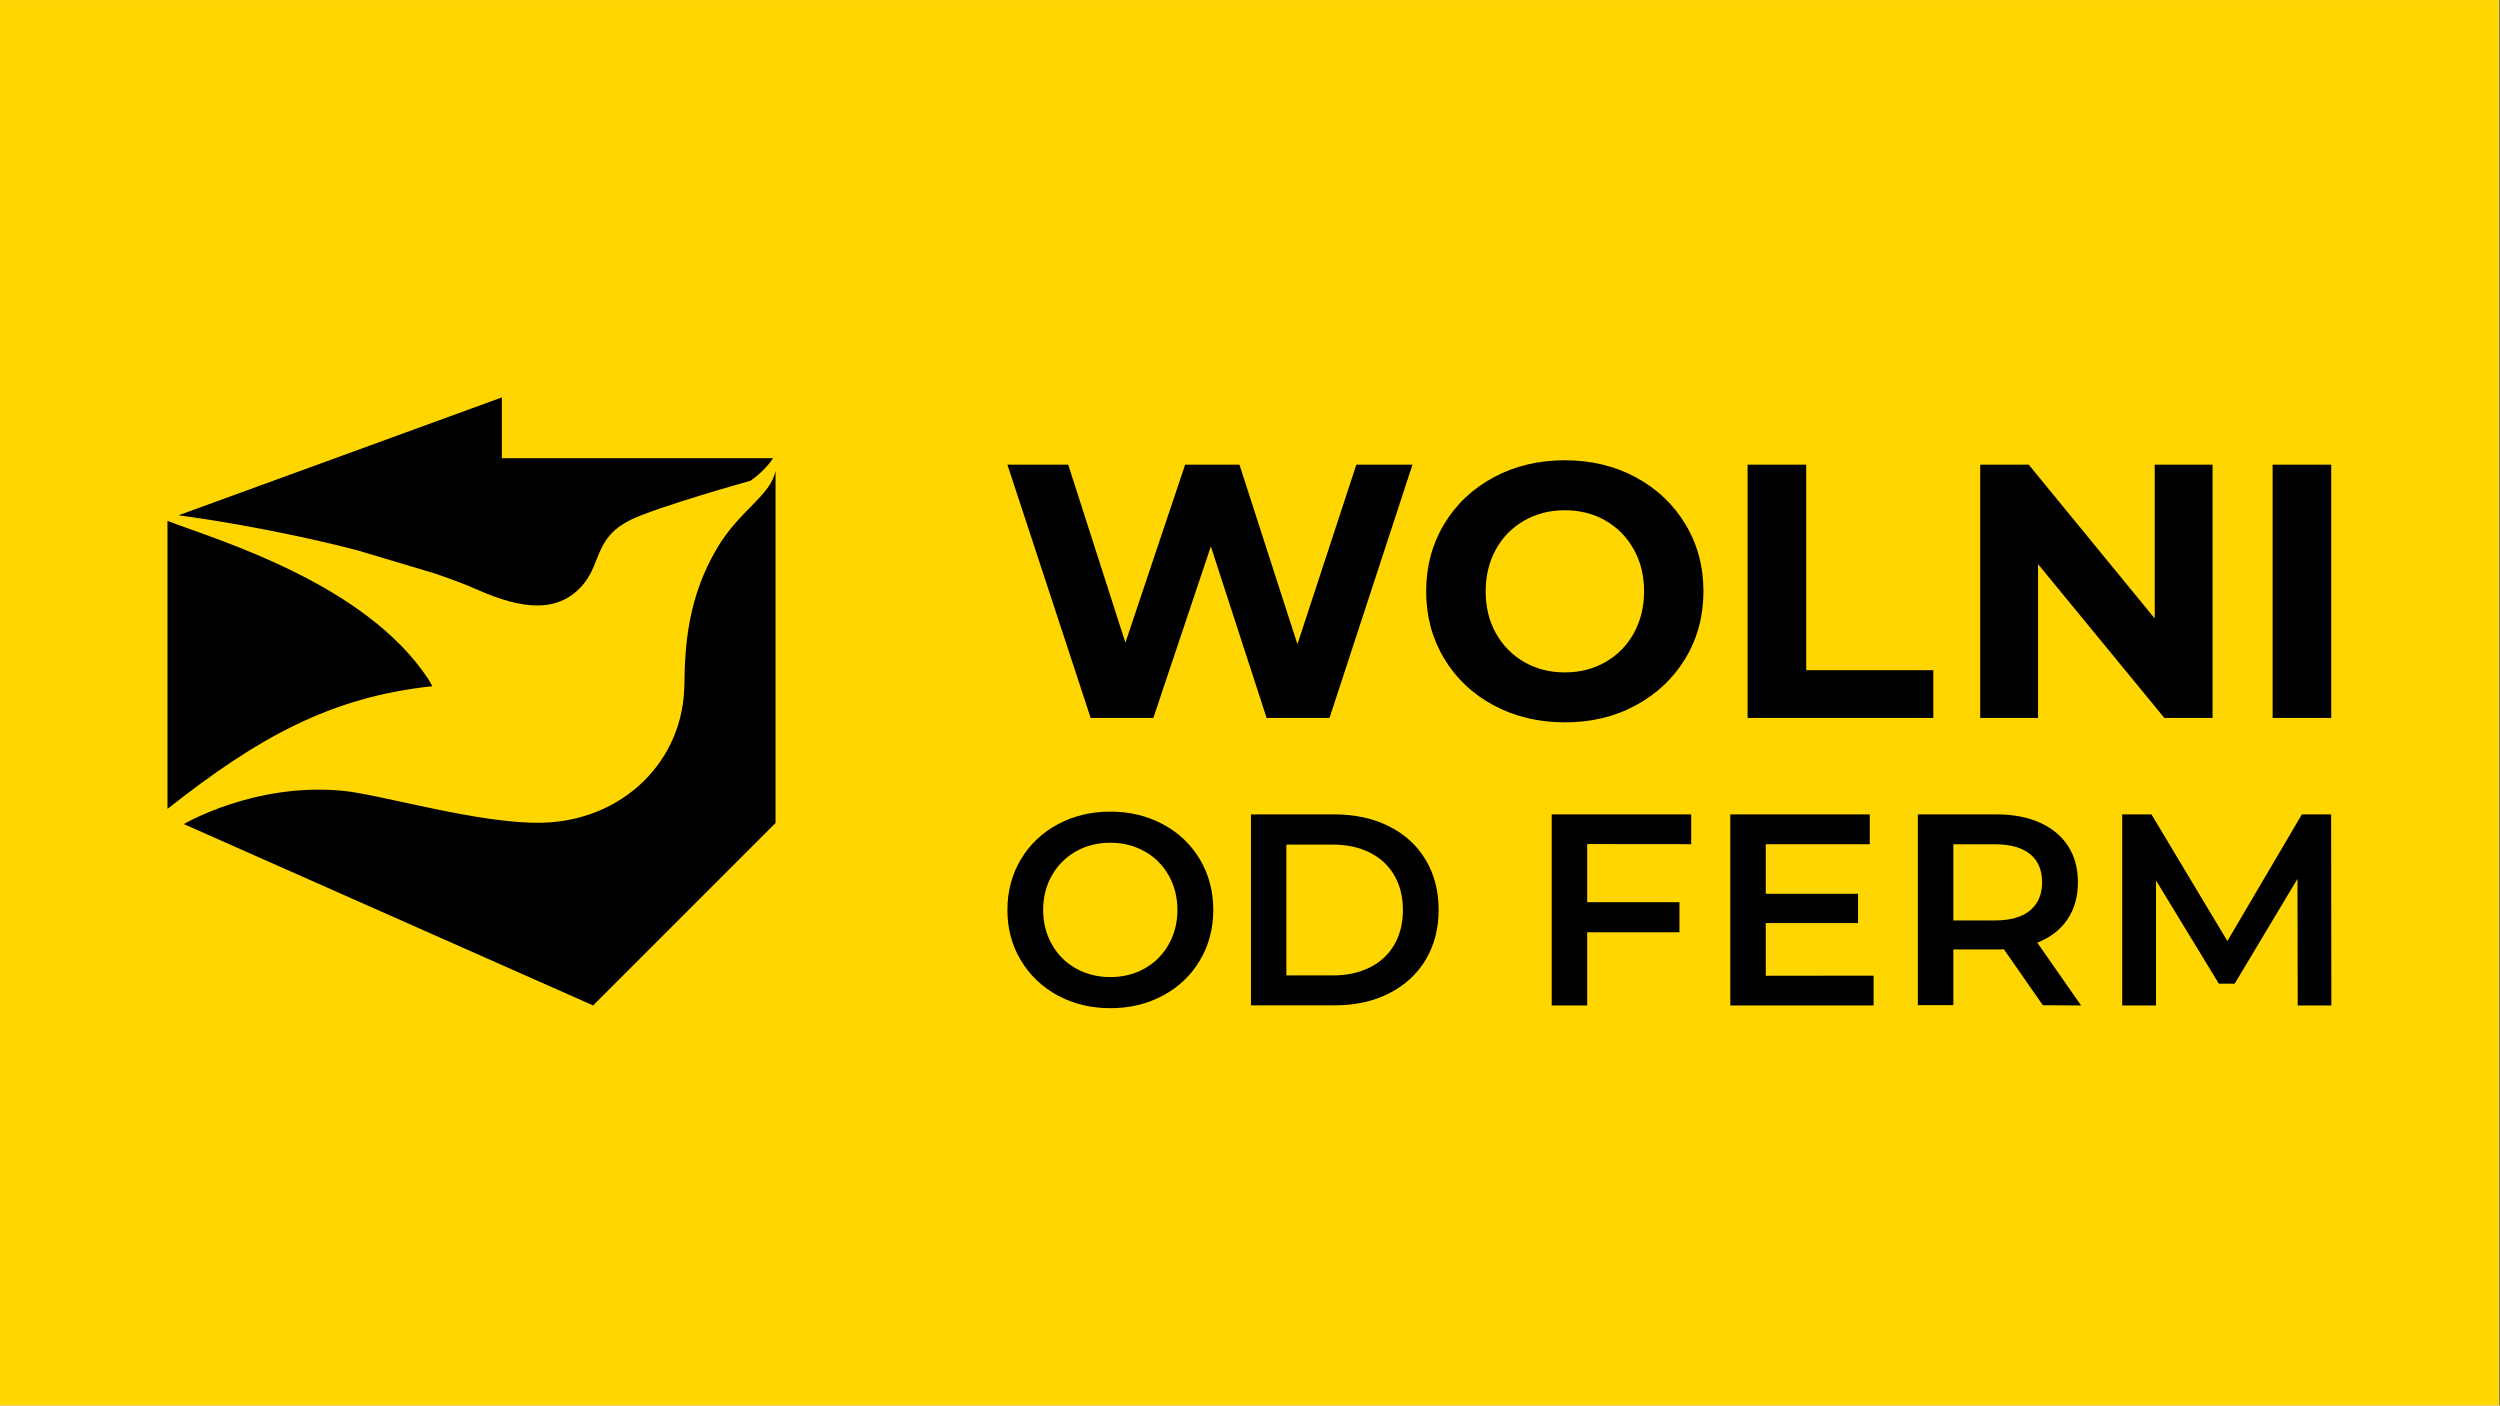 <svg xmlns="http://www.w3.org/2000/svg" xmlns:xlink="http://www.w3.org/1999/xlink" width="1366" zoomAndPan="magnify" viewBox="0 0 1024.5 576" height="768" preserveAspectRatio="xMidYMid meet" version="1.0"><rect x="0" y="0" width="1024.5" height="576" fill="#808080" stroke="none"/><defs><clipPath id="0c4319f0cd"><path d="M 0 0.141 L 1024 0.141 L 1024 575.859 L 0 575.859 Z M 0 0.141 " clip-rule="nonzero"/></clipPath><clipPath id="1fc544396b"><path d="M 68.633 213 L 177.383 213 L 177.383 332 L 68.633 332 Z M 68.633 213 " clip-rule="nonzero"/></clipPath><clipPath id="f87f5549c2"><path d="M 177.203 281.211 L 175.723 278.598 C 149.723 238.773 88.398 221.137 68.633 213.461 L 68.633 331.492 C 105.32 302.531 135.312 285.609 177.203 281.211 " clip-rule="nonzero"/></clipPath><clipPath id="dbadd293c8"><path d="M 75.363 192.035 L 317.82 192.035 L 317.82 412.035 L 75.363 412.035 Z M 75.363 192.035 " clip-rule="nonzero"/></clipPath><clipPath id="9efe18ba8f"><path d="M 75.363 337.727 L 243.066 412.035 L 317.82 337.281 L 317.82 192.98 C 315.754 203.129 303.27 208.918 294.023 224.363 C 281.859 244.754 280.559 264.594 280.469 281.785 L 280.469 279.77 C 280.469 312.328 254.695 336.426 222.102 337.156 C 196.598 337.727 156.238 325.613 140.605 324.082 C 104.375 320.539 75.363 337.691 75.363 337.691 " clip-rule="nonzero"/></clipPath><clipPath id="8daac88674"><path d="M 73.121 162.859 L 317 162.859 L 317 249 L 73.121 249 Z M 73.121 162.859 " clip-rule="nonzero"/></clipPath><clipPath id="bd06e86733"><path d="M 239.473 238.914 C 229.281 251.613 214.055 249.957 194.891 241.336 C 190.133 239.18 182.582 236.527 177.918 234.922 L 146.496 225.535 C 111.516 216.457 79.316 211.969 73.758 211.254 L 73.172 211.164 L 205.664 162.859 L 205.664 187.777 L 316.836 187.777 C 314.988 190.469 311.992 193.973 307.492 197.023 C 307.492 197.023 269.285 207.707 258.332 213.09 C 244.047 220.141 246.293 230.332 239.434 238.949 " clip-rule="nonzero"/></clipPath><clipPath id="96b38316bb"><path d="M 412.836 190 L 578.918 190 L 578.918 295 L 412.836 295 Z M 412.836 190 " clip-rule="nonzero"/></clipPath><clipPath id="e506df531f"><path d="M 578.828 190.418 L 544.832 294.219 L 519.059 294.219 L 496.207 223.918 L 472.641 294.219 L 446.961 294.219 L 412.836 190.418 L 437.754 190.418 L 461.191 263.371 L 485.664 190.418 L 507.926 190.418 L 531.684 264.008 L 555.836 190.418 L 578.828 190.418 " clip-rule="nonzero"/></clipPath><clipPath id="c9e4a513bd"><path d="M 584 188.617 L 699 188.617 L 699 296.156 L 584 296.156 Z M 584 188.617 " clip-rule="nonzero"/></clipPath><clipPath id="0a7a29f9ea"><path d="M 657.891 271.328 C 662.828 268.496 666.73 264.582 669.523 259.52 C 672.301 254.445 673.742 248.746 673.742 242.316 C 673.742 235.902 672.34 230.152 669.523 225.129 C 666.691 220.09 662.828 216.137 657.891 213.32 C 652.945 210.488 647.383 209.098 641.277 209.098 C 635.168 209.098 629.609 210.488 624.66 213.32 C 619.727 216.137 615.824 220.051 613.031 225.129 C 610.25 230.191 608.82 235.902 608.82 242.316 C 608.82 248.746 610.211 254.484 613.031 259.52 C 615.859 264.543 619.727 268.496 624.66 271.328 C 629.609 274.148 635.129 275.551 641.277 275.551 C 647.422 275.551 652.945 274.148 657.891 271.328 M 612.137 289.055 C 603.48 284.438 596.695 278.012 591.797 269.836 C 586.902 261.676 584.441 252.508 584.441 242.316 C 584.441 232.129 586.902 222.973 591.797 214.797 C 596.695 206.625 603.48 200.25 612.137 195.582 C 620.809 190.914 630.5 188.617 641.277 188.617 C 652.051 188.617 661.754 190.953 670.324 195.582 C 678.906 200.211 685.73 206.625 690.664 214.797 C 695.602 222.973 698.074 232.129 698.074 242.316 C 698.074 252.508 695.602 261.676 690.664 269.836 C 685.73 278.012 678.945 284.387 670.324 289.055 C 661.703 293.723 652.051 296.016 641.277 296.016 C 630.5 296.016 620.758 293.684 612.137 289.055 " clip-rule="nonzero"/></clipPath><clipPath id="2d443d0584"><path d="M 716.168 190.418 L 740.18 190.418 L 740.18 274.645 L 716.168 274.645 Z M 716.168 274.645 L 792.273 274.645 L 792.273 294.219 L 716.168 294.219 Z M 716.168 274.645 " clip-rule="nonzero"/></clipPath><clipPath id="45786ea8ca"><path d="M 811 190 L 906.711 190 L 906.711 295 L 811 295 Z M 811 190 " clip-rule="nonzero"/></clipPath><clipPath id="b77e056a2f"><path d="M 906.711 190.418 L 906.711 294.219 L 886.957 294.219 L 835.195 231.184 L 835.195 294.219 L 811.492 294.219 L 811.492 190.418 L 831.371 190.418 L 883.004 253.449 L 883.004 190.418 L 906.711 190.418 " clip-rule="nonzero"/></clipPath><clipPath id="19c16a4b18"><path d="M 931.32 190.418 L 955.336 190.418 L 955.336 294.219 L 931.32 294.219 Z M 931.32 190.418 " clip-rule="nonzero"/></clipPath><clipPath id="01a7f1e111"><path d="M 412.836 332.297 L 497.305 332.297 L 497.305 413.68 L 412.836 413.68 Z M 412.836 332.297 " clip-rule="nonzero"/></clipPath><clipPath id="ae673744ac"><path d="M 469.098 396.859 C 473.266 394.527 476.543 391.25 478.93 387.027 C 481.301 382.809 482.512 378.09 482.512 372.887 C 482.512 367.672 481.301 362.965 478.93 358.742 C 476.543 354.523 473.266 351.246 469.098 348.91 C 464.914 346.566 460.211 345.355 454.992 345.355 C 449.789 345.355 445.074 346.527 440.902 348.91 C 436.719 351.285 433.441 354.562 431.07 358.742 C 428.688 362.914 427.477 367.672 427.477 372.887 C 427.477 378.09 428.688 382.809 431.07 387.027 C 433.441 391.25 436.719 394.527 440.902 396.859 C 445.074 399.195 449.789 400.406 454.992 400.406 C 460.211 400.406 464.914 399.23 469.098 396.859 M 433.441 407.941 C 427.027 404.445 421.992 399.641 418.32 393.492 C 414.633 387.336 412.836 380.473 412.836 372.887 C 412.836 365.297 414.672 358.375 418.32 352.227 C 421.953 346.082 427.027 341.273 433.441 337.816 C 439.871 334.363 447.051 332.602 455.043 332.602 C 463.027 332.602 470.219 334.363 476.633 337.816 C 483.062 341.273 488.086 346.082 491.719 352.188 C 495.355 358.285 497.203 365.211 497.203 372.887 C 497.203 380.562 495.355 387.473 491.719 393.582 C 488.086 399.691 483.062 404.484 476.633 407.941 C 470.219 411.41 463.027 413.156 455.043 413.156 C 447.051 413.156 439.871 411.41 433.441 407.941 " clip-rule="nonzero"/></clipPath><clipPath id="4a30c02027"><path d="M 512 333 L 590 333 L 590 412 L 512 412 Z M 512 333 " clip-rule="nonzero"/></clipPath><clipPath id="48ef412908"><path d="M 546.184 399.73 C 551.934 399.73 556.961 398.656 561.359 396.453 C 565.758 394.258 569.086 391.109 571.422 387.066 C 573.754 383.023 574.914 378.266 574.914 372.926 C 574.914 367.582 573.754 362.824 571.422 358.781 C 569.086 354.738 565.719 351.602 561.359 349.398 C 556.996 347.203 551.934 346.121 546.184 346.121 L 527.145 346.121 L 527.145 399.73 L 546.184 399.73 M 512.645 333.738 L 546.859 333.738 C 555.211 333.738 562.621 335.344 569.125 338.582 C 575.641 341.809 580.664 346.387 584.211 352.316 C 587.754 358.246 589.555 365.07 589.555 372.836 C 589.555 380.602 587.754 387.422 584.211 393.352 C 580.664 399.281 575.59 403.859 569.125 407.137 C 562.66 410.414 555.211 411.984 546.859 411.984 L 512.645 411.984 L 512.645 333.738 " clip-rule="nonzero"/></clipPath><clipPath id="6d7326bc84"><path d="M 635.078 333 L 693.176 333 L 693.176 413 L 635.078 413 Z M 635.078 333 " clip-rule="nonzero"/></clipPath><clipPath id="c2f6f1c3fe"><path d="M 650.434 345.902 L 650.434 369.734 L 688.242 369.734 L 688.242 382.043 L 650.434 382.043 L 650.434 412.035 L 635.895 412.035 L 635.895 333.738 L 693.051 333.738 L 693.051 345.941 L 650.434 345.902 " clip-rule="nonzero"/></clipPath><clipPath id="e48b48987e"><path d="M 709 333 L 768 333 L 768 413 L 709 413 Z M 709 333 " clip-rule="nonzero"/></clipPath><clipPath id="c8562a86d7"><path d="M 767.801 399.816 L 767.801 412.035 L 709.078 412.035 L 709.078 333.738 L 766.234 333.738 L 766.234 345.941 L 723.617 345.941 L 723.617 366.281 L 761.426 366.281 L 761.426 378.266 L 723.617 378.266 L 723.617 399.871 L 767.801 399.816 " clip-rule="nonzero"/></clipPath><clipPath id="c16fdeaacf"><path d="M 785.488 333 L 852.832 333 L 852.832 413 L 785.488 413 Z M 785.488 333 " clip-rule="nonzero"/></clipPath><clipPath id="e92dbe793f"><path d="M 831.918 350.035 C 828.641 347.332 823.836 345.992 817.496 345.992 L 800.484 345.992 L 800.484 377.195 L 817.496 377.195 C 823.836 377.195 828.641 375.844 831.918 373.102 C 835.195 370.375 836.855 366.512 836.855 361.523 C 836.855 356.539 835.195 352.676 831.918 349.984 M 837.16 411.945 L 821.184 389.004 C 820.508 389.094 819.523 389.094 818.172 389.094 L 800.484 389.094 L 800.484 411.895 L 785.934 411.895 L 785.934 333.738 L 818.172 333.738 C 824.957 333.738 830.887 334.859 835.91 337.105 C 840.934 339.348 844.801 342.535 847.488 346.707 C 850.191 350.875 851.531 355.824 851.531 361.562 C 851.531 367.453 850.09 372.527 847.223 376.789 C 844.352 381.047 840.223 384.195 834.879 386.301 L 852.832 412.035 L 837.16 411.945 " clip-rule="nonzero"/></clipPath><clipPath id="9446aefc70"><path d="M 869.461 333 L 956 333 L 956 413 L 869.461 413 Z M 869.461 333 " clip-rule="nonzero"/></clipPath><clipPath id="4434fe2311"><path d="M 941.602 412.035 L 941.512 360.133 L 915.777 403.094 L 909.273 403.094 L 883.539 360.809 L 883.539 412.035 L 869.68 412.035 L 869.68 333.738 L 881.664 333.738 L 912.781 385.637 L 943.309 333.738 L 955.297 333.738 L 955.387 412.035 L 941.602 412.035 " clip-rule="nonzero"/></clipPath></defs><g clip-path="url(#0c4319f0cd)"><path fill="#ffffff" d="M 0 0.141 L 1024 0.141 L 1024 575.859 L 0 575.859 Z M 0 0.141 " fill-opacity="1" fill-rule="nonzero"/><path fill="#ffffff" d="M 0 0.141 L 1024 0.141 L 1024 575.859 L 0 575.859 Z M 0 0.141 " fill-opacity="1" fill-rule="nonzero"/><rect x="-102.45" width="1229.4" fill="#ffd600" y="-57.6" height="691.2" fill-opacity="1"/><rect x="-102.45" width="1229.4" fill="#ffd600" y="-57.6" height="691.2" fill-opacity="1"/><rect x="-102.45" width="1229.4" fill="#ffd600" y="-57.6" height="691.2" fill-opacity="1"/></g><g clip-path="url(#1fc544396b)"><g clip-path="url(#f87f5549c2)"><path fill="#000000" d="M 46.188 140.402 L 340.277 140.402 L 340.277 434.492 L 46.188 434.492 Z M 46.188 140.402 " fill-opacity="1" fill-rule="nonzero"/></g></g><g clip-path="url(#dbadd293c8)"><g clip-path="url(#9efe18ba8f)"><path fill="#000000" d="M 46.188 140.402 L 340.277 140.402 L 340.277 434.492 L 46.188 434.492 Z M 46.188 140.402 " fill-opacity="1" fill-rule="nonzero"/></g></g><g clip-path="url(#8daac88674)"><g clip-path="url(#bd06e86733)"><path fill="#000000" d="M 46.188 140.402 L 340.277 140.402 L 340.277 434.492 L 46.188 434.492 Z M 46.188 140.402 " fill-opacity="1" fill-rule="nonzero"/></g></g><g clip-path="url(#96b38316bb)"><g clip-path="url(#e506df531f)"><path fill="#000000" d="M 390.391 166.176 L 978.555 166.176 L 978.555 435.562 L 390.391 435.562 Z M 390.391 166.176 " fill-opacity="1" fill-rule="nonzero"/></g></g><g clip-path="url(#c9e4a513bd)"><g clip-path="url(#0a7a29f9ea)"><path fill="#000000" d="M 390.391 166.176 L 978.555 166.176 L 978.555 435.562 L 390.391 435.562 Z M 390.391 166.176 " fill-opacity="1" fill-rule="nonzero"/></g></g><g clip-path="url(#2d443d0584)"><path fill="#000000" d="M 390.391 166.176 L 978.555 166.176 L 978.555 435.562 L 390.391 435.562 Z M 390.391 166.176 " fill-opacity="1" fill-rule="nonzero"/></g><g clip-path="url(#45786ea8ca)"><g clip-path="url(#b77e056a2f)"><path fill="#000000" d="M 390.391 166.176 L 978.555 166.176 L 978.555 435.562 L 390.391 435.562 Z M 390.391 166.176 " fill-opacity="1" fill-rule="nonzero"/></g></g><g clip-path="url(#19c16a4b18)"><path fill="#000000" d="M 390.391 166.176 L 978.555 166.176 L 978.555 435.562 L 390.391 435.562 Z M 390.391 166.176 " fill-opacity="1" fill-rule="nonzero"/></g><g clip-path="url(#01a7f1e111)"><g clip-path="url(#ae673744ac)"><path fill="#000000" d="M 390.391 166.176 L 978.555 166.176 L 978.555 435.562 L 390.391 435.562 Z M 390.391 166.176 " fill-opacity="1" fill-rule="nonzero"/></g></g><g clip-path="url(#4a30c02027)"><g clip-path="url(#48ef412908)"><path fill="#000000" d="M 390.391 166.176 L 978.555 166.176 L 978.555 435.562 L 390.391 435.562 Z M 390.391 166.176 " fill-opacity="1" fill-rule="nonzero"/></g></g><g clip-path="url(#6d7326bc84)"><g clip-path="url(#c2f6f1c3fe)"><path fill="#000000" d="M 390.391 166.176 L 978.555 166.176 L 978.555 435.562 L 390.391 435.562 Z M 390.391 166.176 " fill-opacity="1" fill-rule="nonzero"/></g></g><g clip-path="url(#e48b48987e)"><g clip-path="url(#c8562a86d7)"><path fill="#000000" d="M 390.391 166.176 L 978.555 166.176 L 978.555 435.562 L 390.391 435.562 Z M 390.391 166.176 " fill-opacity="1" fill-rule="nonzero"/></g></g><g clip-path="url(#c16fdeaacf)"><g clip-path="url(#e92dbe793f)"><path fill="#000000" d="M 390.391 166.176 L 978.555 166.176 L 978.555 435.562 L 390.391 435.562 Z M 390.391 166.176 " fill-opacity="1" fill-rule="nonzero"/></g></g><g clip-path="url(#9446aefc70)"><g clip-path="url(#4434fe2311)"><path fill="#000000" d="M 390.391 166.176 L 978.555 166.176 L 978.555 435.562 L 390.391 435.562 Z M 390.391 166.176 " fill-opacity="1" fill-rule="nonzero"/></g></g></svg>